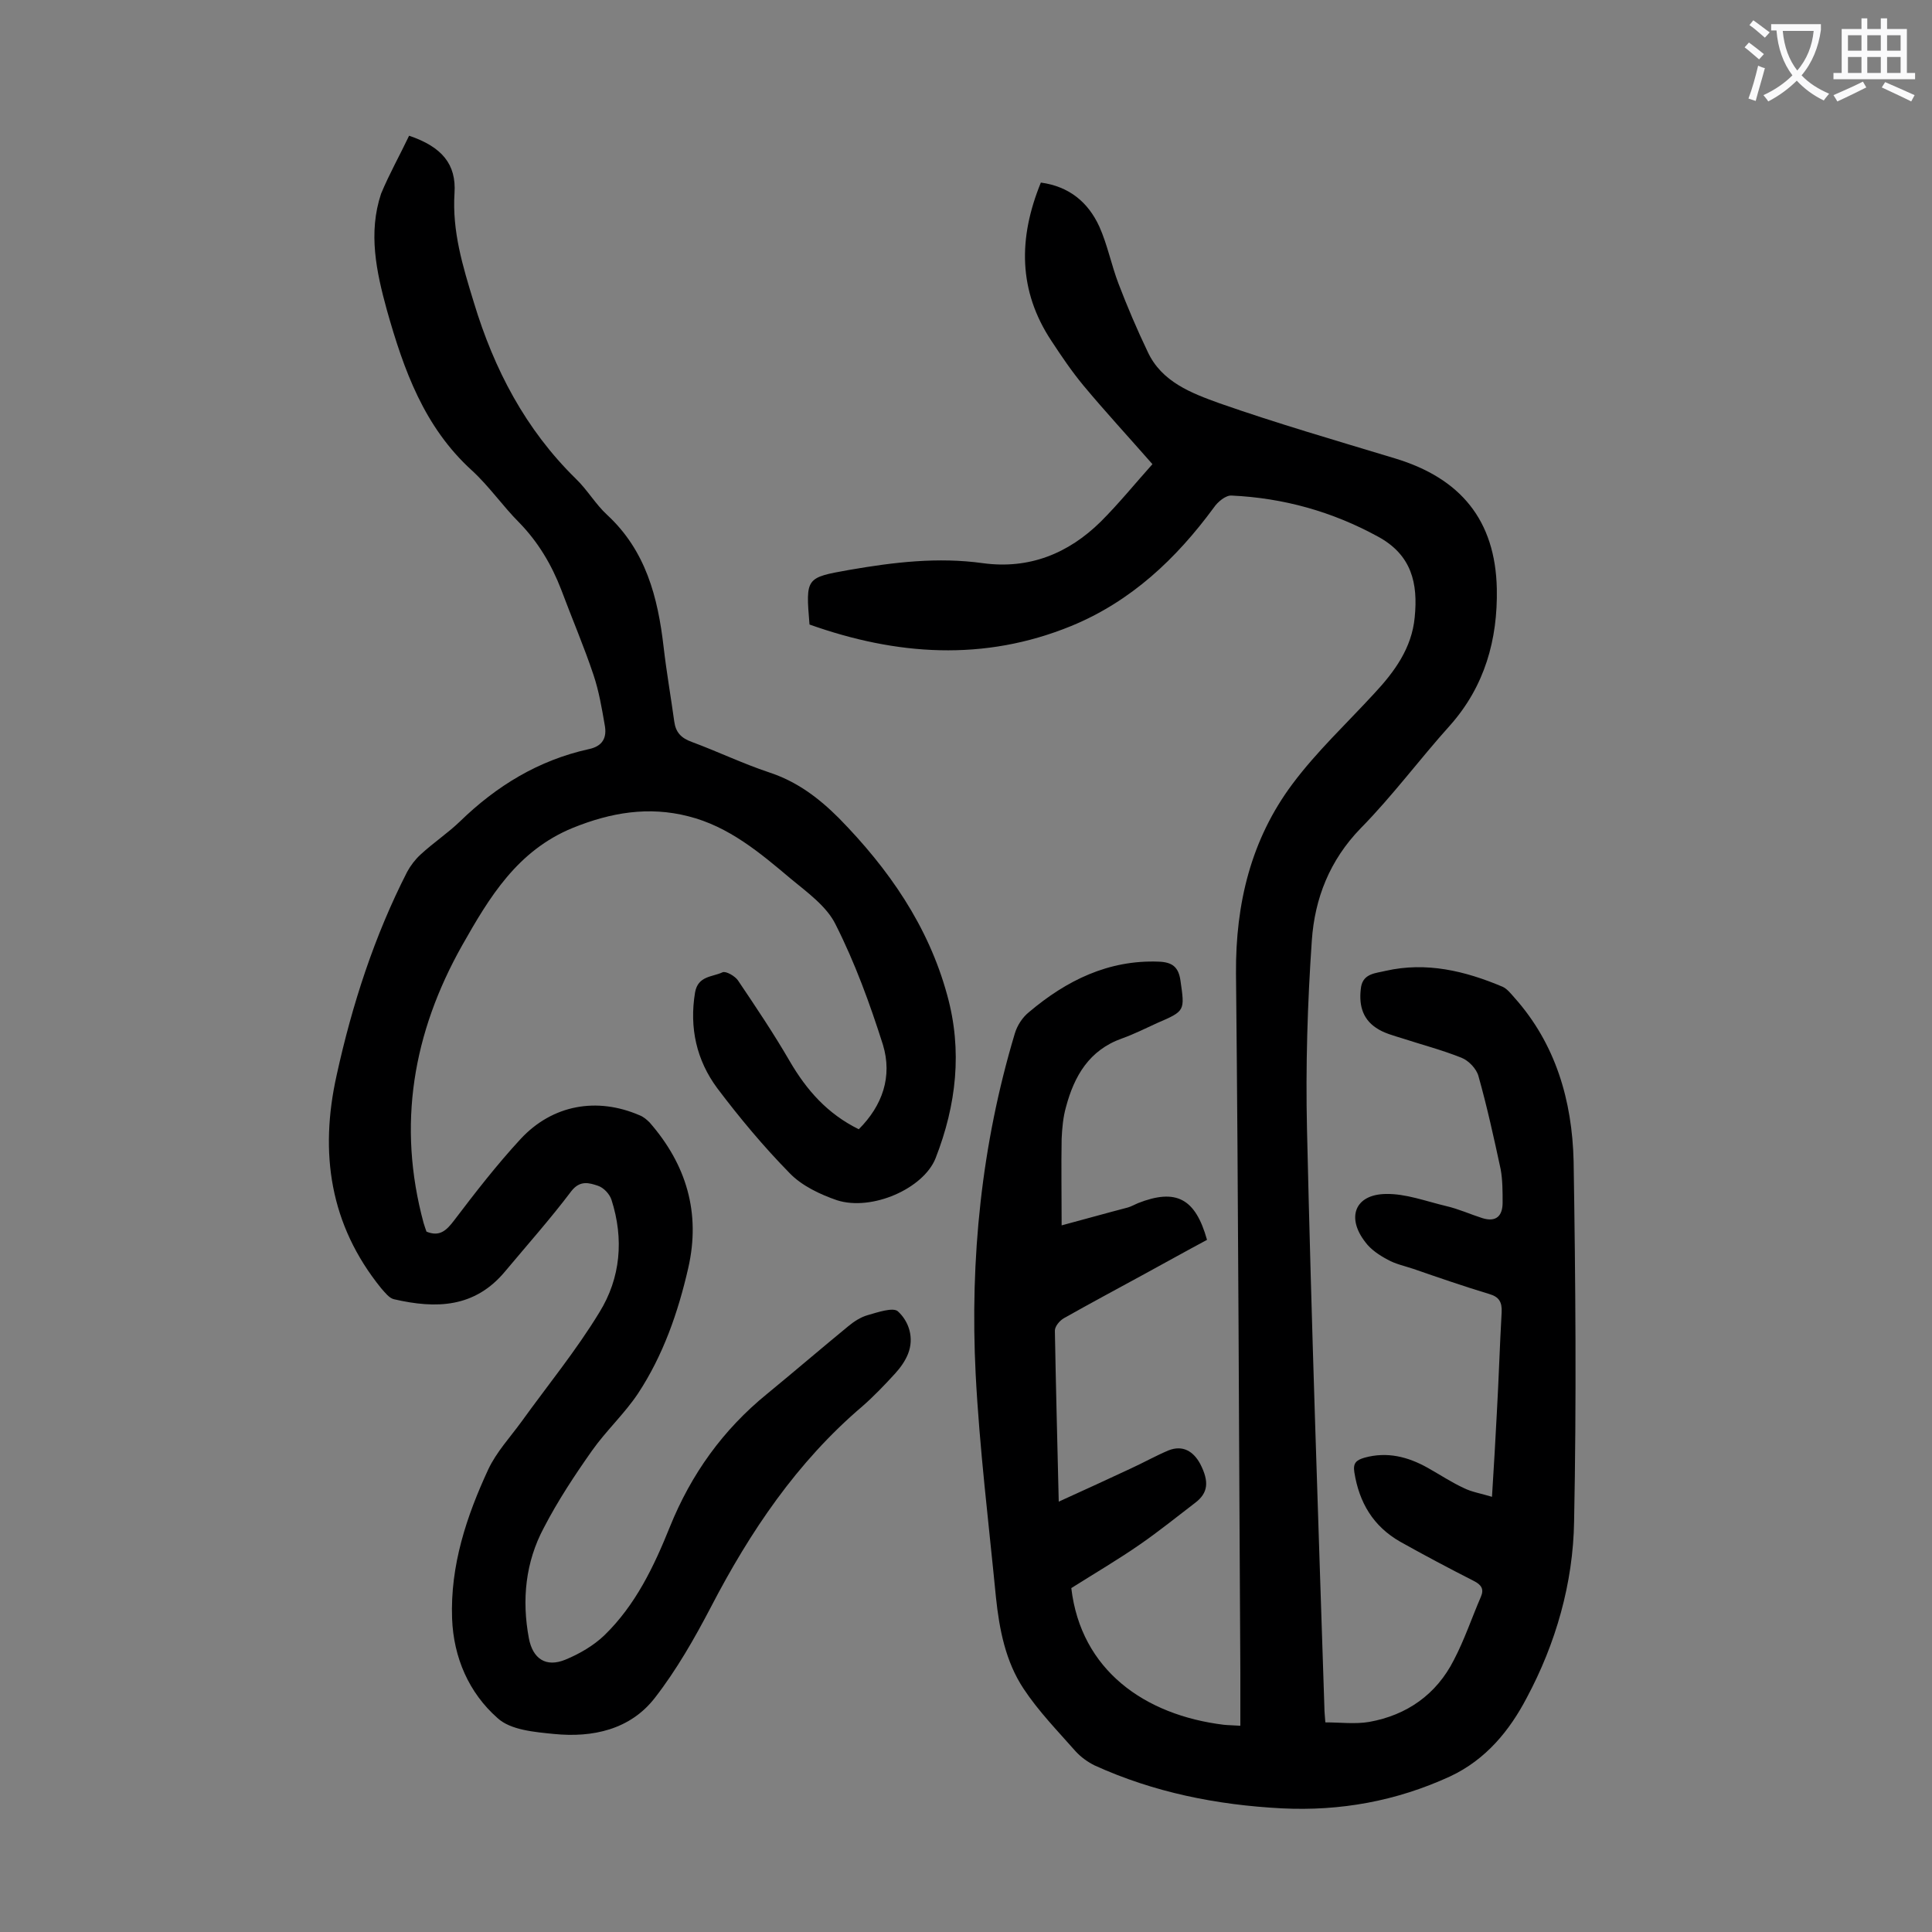<svg enable-background="new 0 0 400 400" viewBox="0 0 400 400" xmlns="http://www.w3.org/2000/svg"><rect x="0" y="0" width="400" height="400" fill="#808080" stroke="none"/><path d="m219.2 310.9c5.5-2.5 10.3-4.7 15-6.9 2.6-1.2 5.1-2.6 7.7-3.7 3-1.2 5.2.2 6.6 2.8 1.9 3.7 1.6 6-1 8-3.8 2.9-7.5 5.9-11.4 8.6-4.6 3.2-9.4 6-14.3 9.1 2 17 15.2 26.3 31.6 28.3 1 .1 2 .1 3.4.2 0-3.8 0-7.5 0-11.2-.3-48.2-.4-96.4-.9-144.6-.1-14.4 3.1-27.7 11.7-39.2 5-6.7 11.2-12.5 16.9-18.7 4.2-4.5 7.8-9.4 8.4-15.8.7-7-.6-12.9-7.6-16.7-9.5-5.2-19.6-8-30.3-8.5-1.2-.1-2.9 1.3-3.7 2.5-7.8 10.6-17.1 19.4-29.5 24.5-18.1 7.4-36.2 6.1-54.2-.3-.8-9.7-.8-9.7 8.2-11.3 9.2-1.6 18.4-2.7 27.7-1.4 9.6 1.3 17.7-2 24.4-8.6 3.8-3.8 7.2-8 10.7-11.9-5-5.7-9.8-10.9-14.3-16.3-2.4-2.9-4.5-6-6.6-9.2-6.9-10.4-6.9-21.3-2.2-32.8 5.9.8 9.8 4.1 12.1 9.1 1.7 3.8 2.5 8 4 11.9 1.8 4.7 3.8 9.4 6 14 2.9 6.3 9.1 8.6 14.9 10.7 12 4.2 24.1 7.7 36.3 11.4 13.6 4.1 20.8 12.8 21.1 27 .2 10.5-2.5 20.2-9.7 28.3-6.3 7-11.9 14.6-18.5 21.3-6.4 6.6-9.5 14.5-10.1 23.2-.9 13-1.3 26.1-1 39.1.9 39.9 2.3 79.8 3.6 119.7 0 .9.1 1.7.2 3.1 3.1 0 6.2.4 9.1-.1 7.8-1.4 13.9-5.7 17.5-12.8 2.2-4.2 3.7-8.7 5.6-13.1.7-1.6.1-2.5-1.5-3.3-5.1-2.6-10.2-5.3-15.2-8.1-5.6-3.2-8.5-8.1-9.5-14.4-.3-1.9.4-2.5 2.1-3 4.7-1.3 9-.2 13.1 2.1 2.5 1.4 4.9 3 7.5 4.2 1.6.8 3.5 1.1 5.8 1.8.4-6.2.7-11.7 1-17.3.4-7 .6-13.9 1-20.9.1-2.1-.5-3.2-2.6-3.8-5.3-1.6-10.5-3.4-15.7-5.2-1.8-.6-3.7-1-5.3-1.9-1.7-.9-3.5-2.1-4.6-3.6-4-5.1-2.2-9.9 4.2-10 4.1-.1 8.3 1.5 12.5 2.5 2.6.6 5 1.7 7.5 2.5 2.9.9 4.2-.5 4.2-3.2 0-2.3 0-4.7-.4-6.9-1.4-6.5-2.8-12.9-4.6-19.3-.4-1.5-2-3.2-3.5-3.8-4-1.6-8.2-2.7-12.2-4-1.9-.6-3.9-1.1-5.5-2.2-3-2-3.6-5.1-3.1-8.5.5-2.8 3.1-2.8 5.1-3.3 8.4-1.9 16.4 0 24.2 3.3.9.4 1.7 1.4 2.4 2.2 8.6 9.6 12 21.4 12.3 33.9.4 24.9.6 49.7.1 74.6-.2 12.8-3.8 25.3-9.8 36.5-3.5 6.7-8.4 12.8-15.9 16.3-11.1 5.1-22.7 7.2-34.8 6.6-13.5-.7-26.5-3.3-38.8-8.9-1.4-.7-2.8-1.7-3.9-2.9-3.7-4.2-7.7-8.3-10.8-13-3.7-5.6-5-12.2-5.7-18.9-1.5-15.4-3.4-30.8-4.2-46.2-1.2-23.9 1.2-47.5 8.1-70.5.5-1.7 1.6-3.4 3-4.5 7.7-6.5 16.4-10.8 26.8-10.4 2.8.1 4.1 1.1 4.5 3.9.9 6.3 1 6.3-4.8 8.8-2.4 1.1-4.8 2.3-7.3 3.2-6.8 2.4-9.9 7.8-11.6 14.2-.6 2.1-.8 4.4-.9 6.6-.1 5.7 0 11.5 0 17.9 4.5-1.2 9.1-2.5 13.7-3.7.7-.2 1.4-.6 2.1-.9 7.9-3.1 11.9-1 14.3 7.6-4.3 2.3-8.6 4.7-13 7.1-5.5 3-11.1 6-16.6 9.1-.9.5-1.9 1.7-1.9 2.6.2 11.3.5 22.7.8 35.4z" fill="#000001"/><path d="m84.7 28.1c6.8 2.3 9.8 5.9 9.4 11.9-.5 7.9 1.7 15.1 4 22.6 4.2 13.9 10.7 26.3 21.1 36.5 2.4 2.3 4.1 5.3 6.5 7.5 8 7.4 10.5 17 11.7 27.4.6 5.2 1.5 10.3 2.2 15.4.3 2.2 1.4 3.4 3.6 4.2 5.4 2 10.6 4.5 16 6.3 5.8 1.9 10.3 5.3 14.5 9.5 10.3 10.5 18.5 22.3 22.4 36.6 3.2 11.5 1.9 22.8-2.4 33.8-2.5 6.3-13.2 11-20.4 8.7-3.5-1.2-7.3-3-9.8-5.6-5.4-5.5-10.4-11.5-15-17.6-4.3-5.8-5.8-12.5-4.6-19.8.6-3.5 3.6-3.2 5.7-4.2.7-.3 2.6.8 3.2 1.7 3.7 5.5 7.4 11 10.7 16.7 3.5 6 7.8 10.9 14.3 14.1 4.9-4.9 7-10.9 5-17.5-2.7-8.5-5.8-17-9.8-24.9-1.8-3.7-5.8-6.6-9.2-9.4-6.4-5.4-12.9-10.9-21.3-13-8.2-2.1-16-.8-23.9 2.4-11.5 4.7-17.3 14.4-22.9 24.3-10.2 18.1-13.5 37.2-8 57.5.2.6.4 1.3.6 1.8 2.7 1.1 4.1-.2 5.7-2.3 4.4-5.8 8.9-11.6 13.8-16.9 6.6-7.1 15.8-8.7 24.6-4.9.8.3 1.5.9 2.1 1.5 7.6 8.7 10.6 18.7 8 30.1-2.1 9.2-5.2 18.1-10.4 26-2.8 4.2-6.6 7.7-9.5 11.8-3.6 5.1-7.1 10.4-10 16-3.8 7.1-4.6 14.9-3.1 22.9.8 4.2 3.5 6.1 7.6 4.4 2.9-1.2 5.8-2.9 8-5 6.5-6.3 10.3-14.3 13.6-22.5 4.4-10.9 11-20.1 20.1-27.5 5.6-4.6 11.2-9.4 16.8-14 1.2-1 2.6-1.9 4-2.3 2.1-.6 5.3-1.7 6.3-.8 2.3 2.1 3.4 5.5 2.1 8.8-.6 1.5-1.6 2.9-2.7 4.1-2.2 2.4-4.4 4.7-6.8 6.8-13.5 11.5-23.2 25.9-31.3 41.5-3.4 6.5-7.1 13-11.6 18.8-5.1 6.6-12.9 8.3-20.9 7.5-4-.4-9-.8-11.7-3.3-5.9-5.2-9.1-12.5-9.4-20.6-.4-11 3-21.2 7.5-30.9 1.7-3.6 4.5-6.6 6.9-9.9 5.4-7.5 11.3-14.7 16.1-22.6 4.4-7.1 5.1-15.2 2.5-23.3-.4-1.2-1.6-2.5-2.8-2.9-1.8-.6-3.7-1.2-5.5 1.1-4.3 5.7-9.1 11.1-13.7 16.6-6.3 7.6-14.3 7.8-23 5.8-1-.2-1.9-1.4-2.7-2.3-10.6-13.1-12.8-28-9.2-44.1 3.2-14.6 7.8-28.8 14.6-42.1.7-1.3 1.7-2.6 2.8-3.6 2.6-2.4 5.6-4.4 8.1-6.8 7.6-7.4 16.3-12.7 26.7-15 2.9-.6 3.8-2.4 3.3-5-.6-3.5-1.2-7-2.3-10.3-2-6-4.5-11.8-6.7-17.7-2-5.2-4.8-9.9-8.7-13.9-3.4-3.4-6.2-7.5-9.8-10.8-9.9-9-14.1-20.8-17.6-33.2-2.2-8-3.9-16-1.2-24.1 1.7-4.1 3.9-8 5.8-12z" fill="#000001"/><g fill="#fafafb"><path d="m362.1 8.8c1.1.8 2.1 1.6 3.1 2.4l-1 1.1c-1.3-1.1-2.3-2-3-2.5zm1.9 4.8c.5.2.9.4 1.4.5-.6 2.3-1.3 4.5-1.9 6.8l-1.5-.5c.8-2.1 1.4-4.3 2-6.8zm-1-9.4c1.3.9 2.4 1.8 3.4 2.5l-1 1.1c-1.4-1.2-2.4-2.1-3.2-2.6zm3.7 2.2v-1.4h10.3v1.2c-.5 3.6-1.8 6.8-4 9.4 1.5 1.6 3.4 2.8 5.7 3.8-.3.4-.7.8-1.1 1.4-2.3-1.1-4.1-2.5-5.6-4.1-1.6 1.6-3.6 3.1-5.9 4.3-.3-.5-.7-.9-1-1.3 2.4-1.1 4.4-2.5 6-4.1-1.9-2.5-3-5.6-3.3-9.3h-1.1zm8.8 0h-6.4c.3 3.3 1.3 6 3 8.2 2-2.3 3.1-5.1 3.4-8.2z"/><path d="m385.3 3.8h1.3v2.2h2.8v-2.2h1.3v2.2h4.1v9.1h1.7v1.3h-16.9v-1.3h1.7v-9.1h4.1v-2.2zm.4 13.1.7 1.2c-1.8.9-3.8 1.9-6 2.9-.2-.4-.5-.8-.8-1.3 2.3-1 4.3-1.9 6.1-2.8zm-3.1-6.4h2.8v-3.2h-2.8zm0 4.6h2.8v-3.3h-2.8zm4-4.6h2.8v-3.2h-2.8zm0 4.6h2.8v-3.3h-2.8zm3.7 1.9c2.1.9 4.1 1.8 6.1 2.7l-.7 1.3c-2.2-1.1-4.2-2-6.1-2.9zm3.2-9.7h-2.8v3.2h2.8zm-2.8 7.8h2.8v-3.3h-2.8z"/></g></svg>